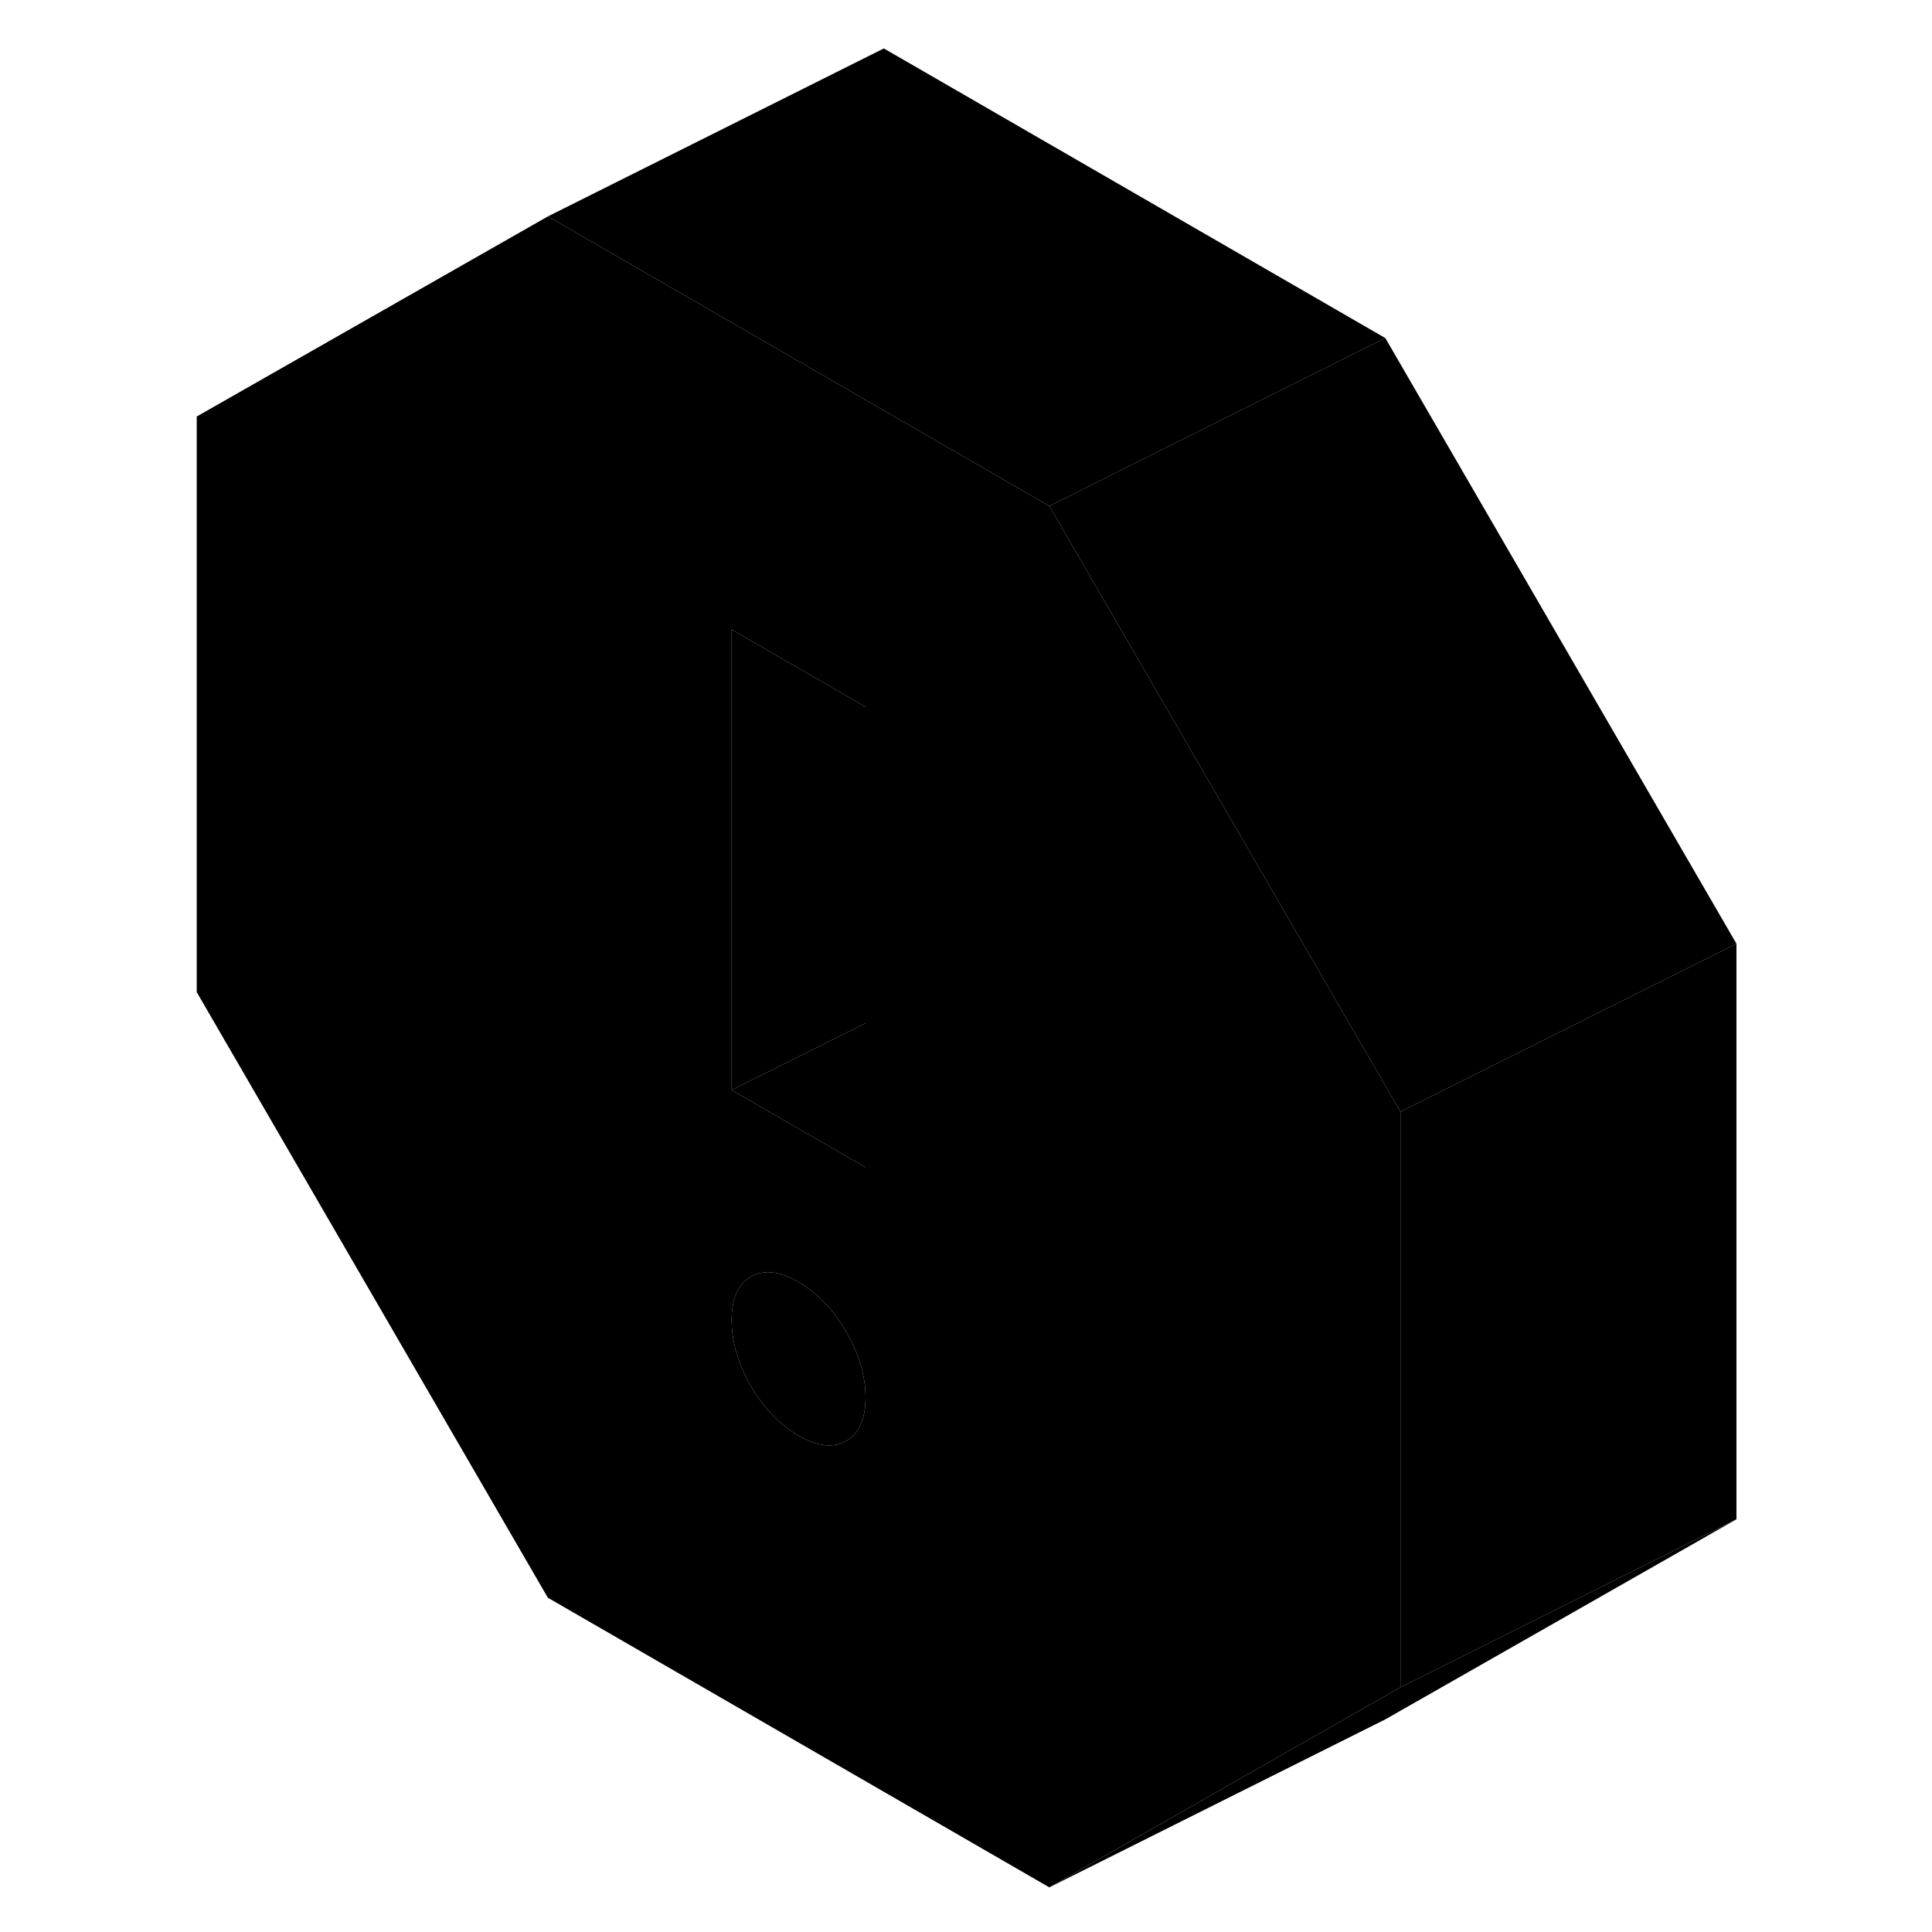 <svg width="24" height="24" viewBox="0 0 97 115" xmlns="http://www.w3.org/2000/svg" stroke-width="1px" stroke-linecap="round" stroke-linejoin="round">
    <path d="M62.52 45.753L54.55 32.003L53.46 30.123L24.83 13.583L23.61 12.883L2.71 24.793V59.053L23.61 95.103L53.46 112.343L72.24 101.643L74.36 100.433V66.173L62.52 45.753ZM42.52 83.223C42.51 84.493 42.12 85.343 41.37 85.773C40.61 86.213 39.66 86.103 38.53 85.453C37.41 84.803 36.46 83.823 35.7 82.503C34.94 81.183 34.55 79.883 34.55 78.583C34.55 77.283 34.94 76.423 35.7 75.993C36.46 75.553 37.4 75.663 38.51 76.303C38.52 76.303 38.52 76.313 38.53 76.313C39.66 76.973 40.61 77.953 41.37 79.273C42.13 80.583 42.52 81.893 42.52 83.183V83.223ZM42.52 69.483L34.55 64.883V37.473L42.52 42.073V69.483Z" class="pr-icon-iso-solid-stroke" stroke-linejoin="round"/>
    <path d="M42.52 83.183V83.223C42.51 84.493 42.12 85.343 41.37 85.773C40.61 86.213 39.66 86.103 38.53 85.453C37.41 84.803 36.46 83.823 35.7 82.503C34.94 81.183 34.55 79.883 34.55 78.583C34.55 77.283 34.94 76.423 35.7 75.993C36.46 75.553 37.4 75.663 38.51 76.303C38.52 76.303 38.52 76.313 38.53 76.313C39.66 76.973 40.61 77.953 41.37 79.273C42.13 80.583 42.52 81.893 42.52 83.183Z" class="pr-icon-iso-solid-stroke" stroke-linejoin="round"/>
    <path d="M94.36 90.433L73.46 102.343L53.46 112.343L72.24 101.643L74.36 100.433L94.36 90.433Z" class="pr-icon-iso-solid-stroke" stroke-linejoin="round"/>
    <path d="M94.36 56.173V90.433L74.36 100.433V66.173L94.36 56.173Z" class="pr-icon-iso-solid-stroke" stroke-linejoin="round"/>
    <path d="M94.36 56.173L74.36 66.173L62.52 45.753L54.55 32.003L53.46 30.123L54.55 29.583L56.5 28.603L73.46 20.123L94.36 56.173Z" class="pr-icon-iso-solid-stroke" stroke-linejoin="round"/>
    <path d="M42.52 60.903V69.483L34.55 64.883L42.52 60.903Z" class="pr-icon-iso-solid-stroke" stroke-linejoin="round"/>
    <path d="M42.52 42.073V60.903L34.55 64.883V37.473L42.52 42.073Z" class="pr-icon-iso-solid-stroke" stroke-linejoin="round"/>
    <path d="M73.46 20.123L56.5 28.603L54.55 29.583L53.46 30.123L24.83 13.583L23.61 12.883L43.61 2.883L73.46 20.123Z" class="pr-icon-iso-solid-stroke" stroke-linejoin="round"/>
</svg>